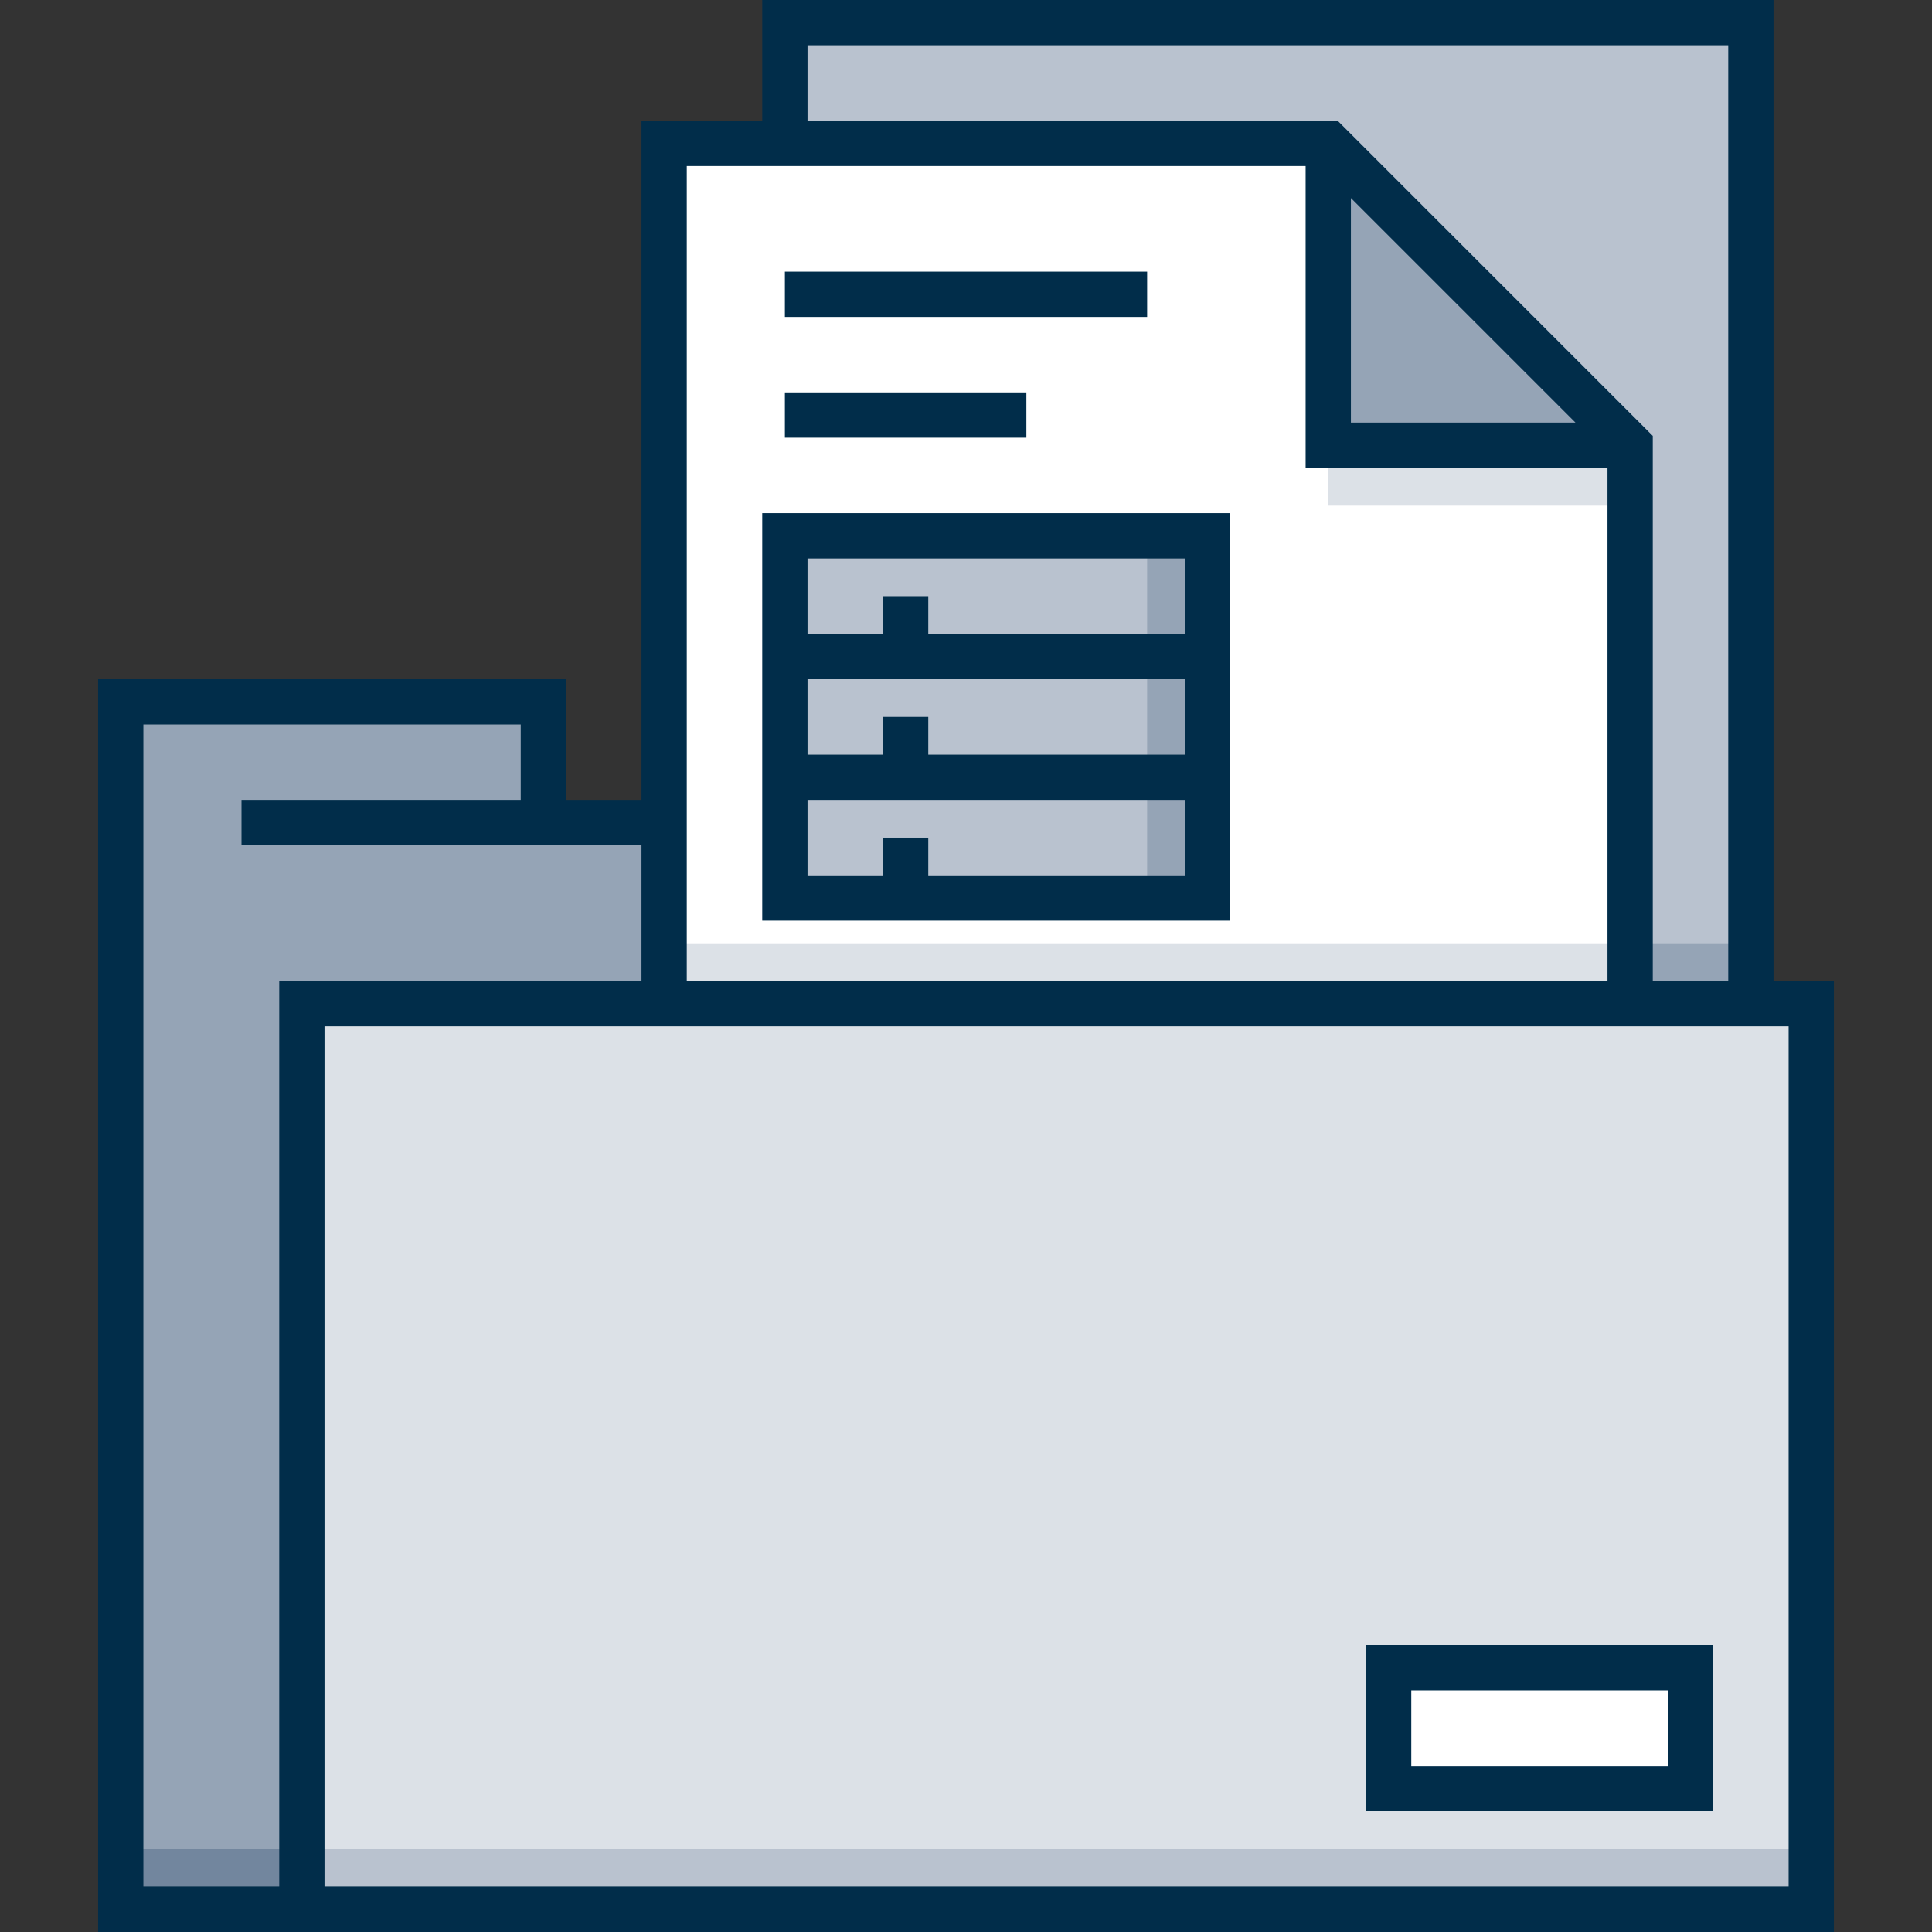 <svg id="Layer_1" enable-background="new 0 0 512 512" height="512" viewBox="0 0 512 512" width="512" xmlns="http://www.w3.org/2000/svg"><rect x="0" y="0" width="512" height="512" fill="#333333" stroke="none"/><g><path d="m208 266v-260h256v260" fill="#b9c2cf"/><path d="m208 250h256v16h-256z" fill="#95a4b6"/><path d="m432 506h-400v-320h112v32h288z" fill="#95a4b6"/><path d="m32 490h448v16h-448z" fill="#72869e"/><path d="m432 118v148h-256v-228h176z" fill="#fff"/><path d="m352 118h80v16h-80z" fill="#dce1e7"/><path d="m176 250h256v16h-256z" fill="#dce1e7"/><g><path d="m208 142h112v96h-112z" fill="#b9c2cf"/><path d="m304 142h16v96h-16z" fill="#95a4b6"/></g><path d="m80 266h400v240h-400z" fill="#dce1e7"/><path d="m80 490h400v16h-400z" fill="#b9c2cf"/><path d="m368 442h80v32h-80z" fill="#fff"/><path d="m432 118h-80v-80" fill="#95a4b6"/><g fill="#012d4a"><path d="m208 104h64v12h-64z"/><path d="m208 72h96v12h-96z"/><path d="m326 136h-124v108h124zm-12 12v20h-68v-10h-12v10h-20v-20zm-80 42v10h-20v-20h100v20h-68v-10zm12 42v-10h-12v10h-20v-20h100v20z"/><path d="m470 260v-260h-268v32h-32v180h-20v-32h-124v332h460v-252zm-256-248h244v248h-20v-144.485l-83.515-83.515h-140.485zm144 40.485 59.515 59.515h-59.515zm-12-8.485v80h80v136h-244v-216zm-272 456h-36v-308h100v20h-74v12h106v36h-96zm400 0h-388v-228h388z"/><path d="m454 436h-92v44h92zm-12 32h-68v-20h68z"/></g></g></svg>